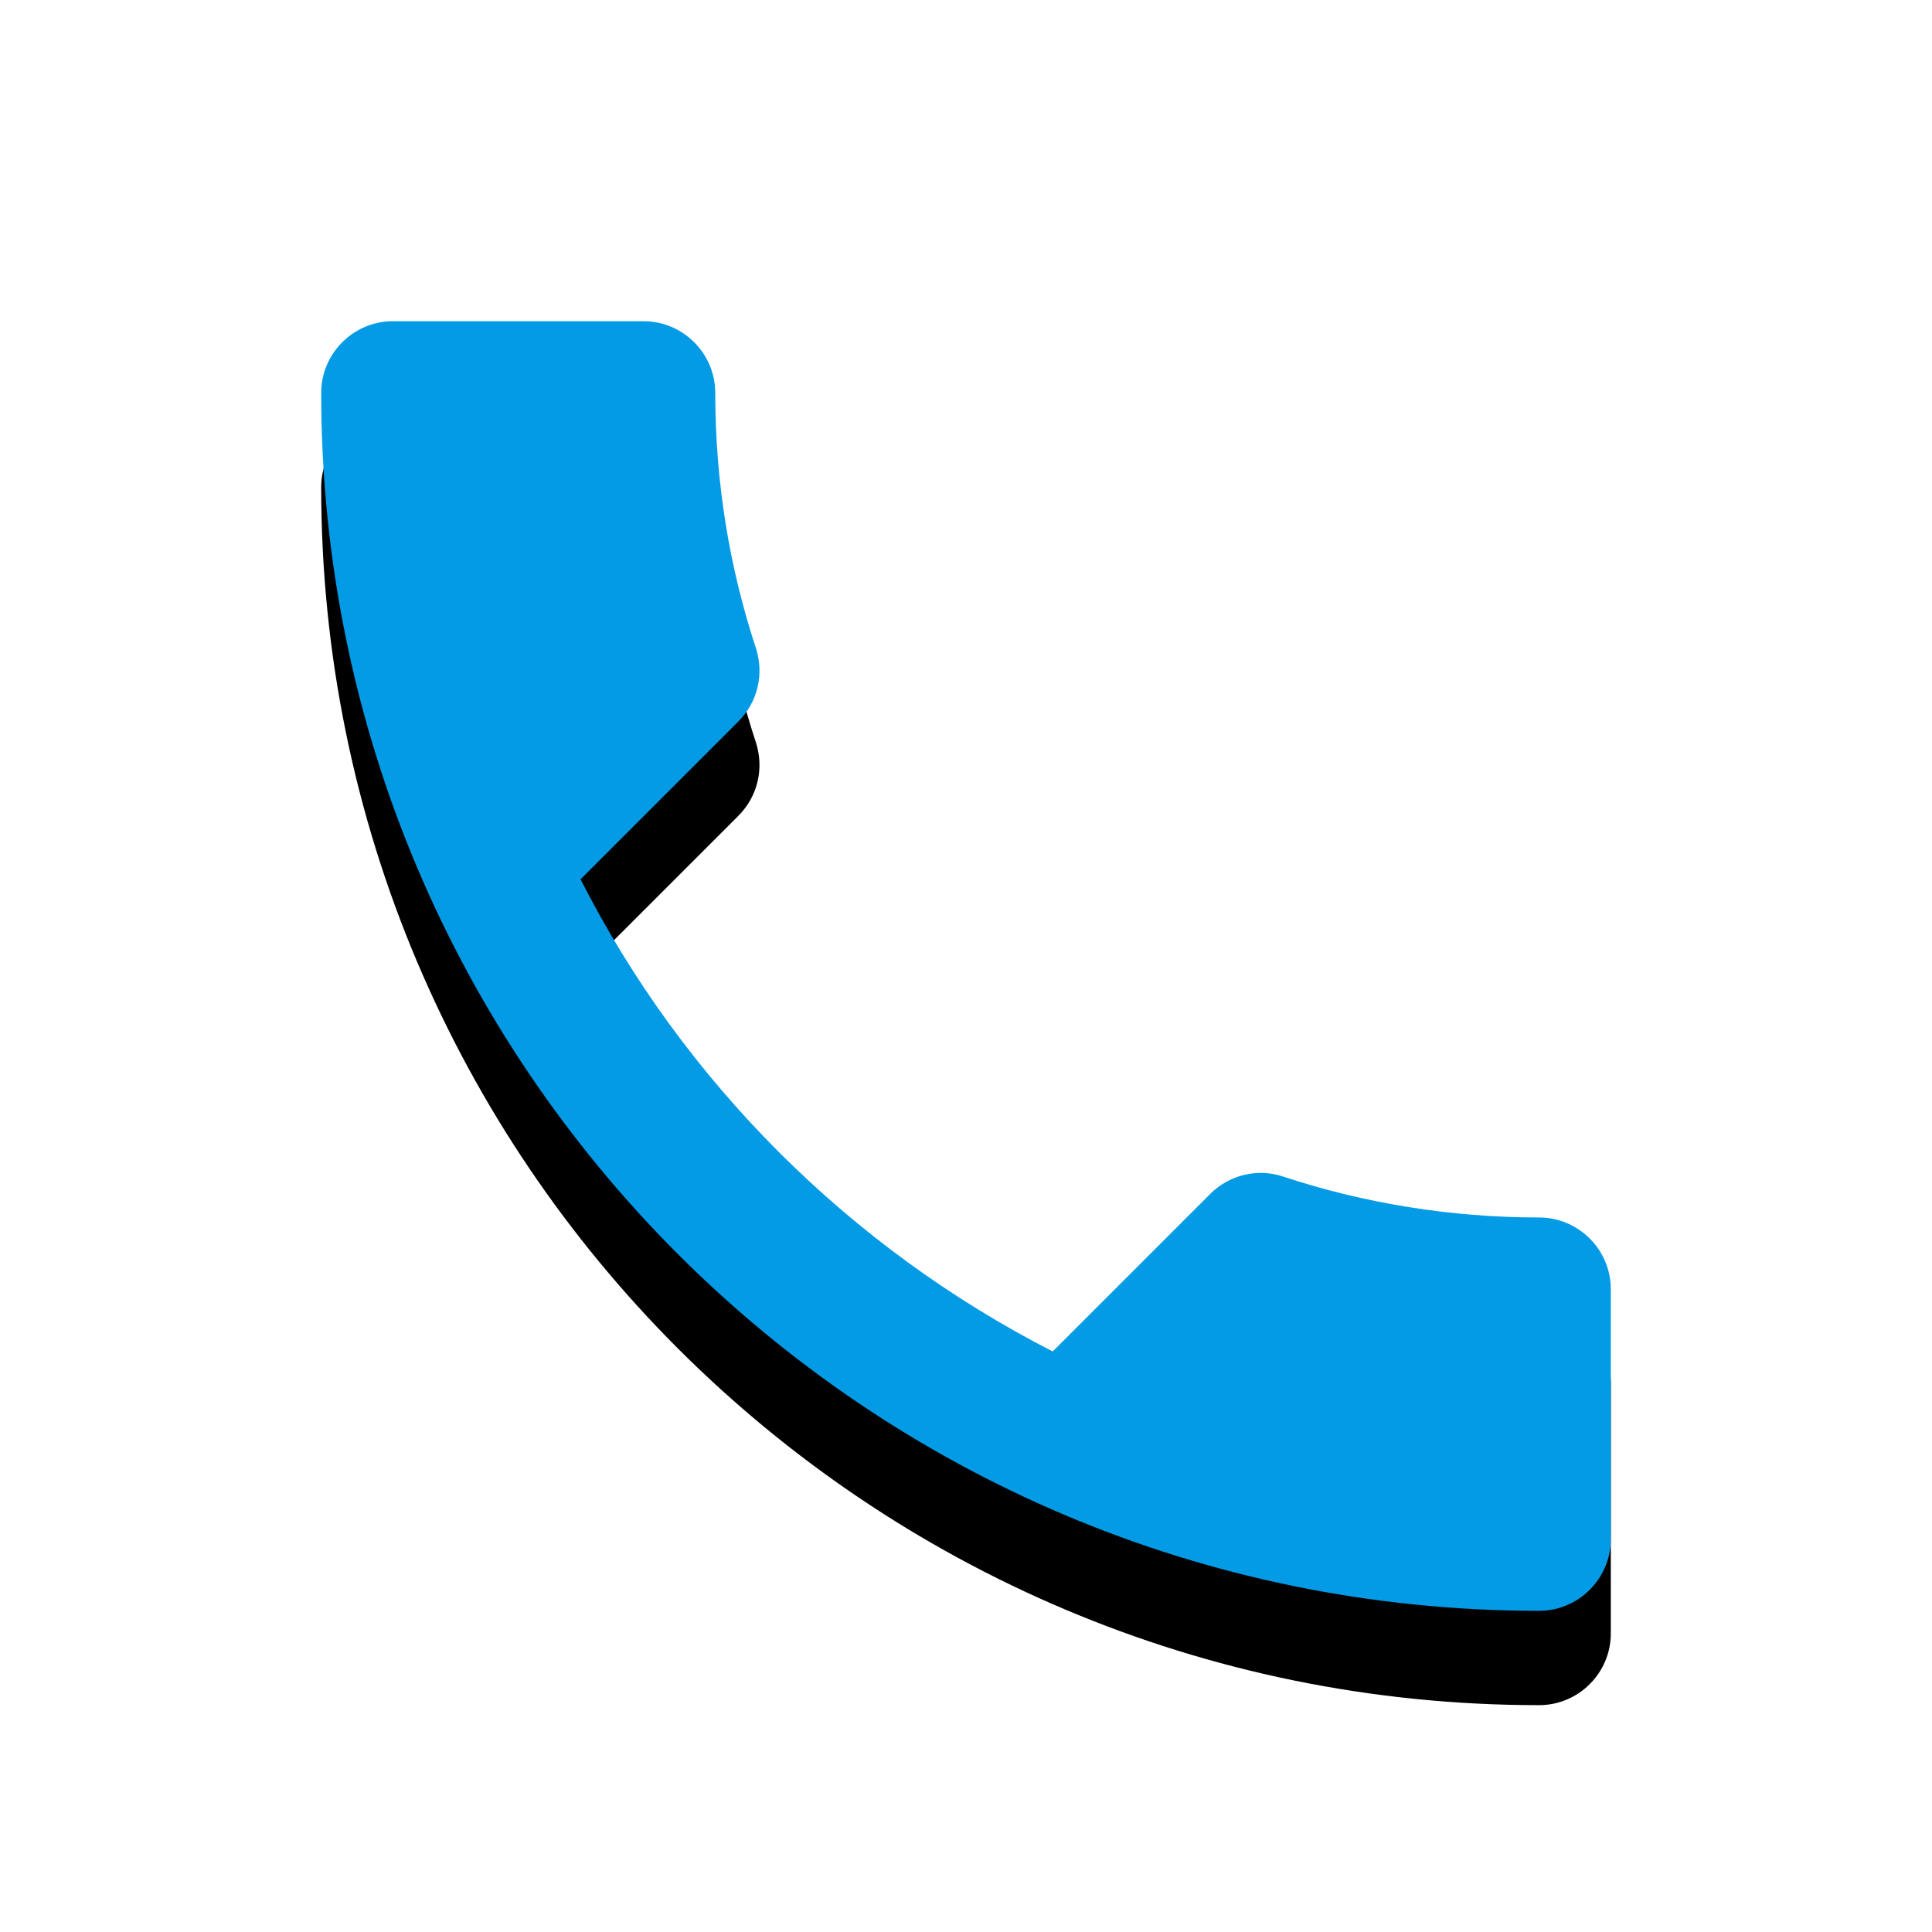 <svg version="1.1" xmlns="http://www.w3.org/2000/svg" xmlns:xlink="http://www.w3.org/1999/xlink" viewBox="0,0,1024,1024">
	<!-- Color names: teamapps-color-1 -->
	<desc>call icon - Licensed under Apache License v2.0 (http://www.apache.org/licenses/LICENSE-2.0) - Created with Iconfu.com - Derivative work of Material icons (Copyright Google Inc.)</desc>
	<defs>
		<filter id="filter-FOnpFd5j" x="-14%" y="-7%" width="153%" height="153%" color-interpolation-filters="sRGB">
			<feColorMatrix values="1 0 0 0 0 0 1 0 0 0 0 0 1 0 0 0 0 0 0.2 0" in="SourceGraphic"/>
			<feOffset dy="20"/>
			<feGaussianBlur stdDeviation="11" result="blur0"/>
			<feColorMatrix values="1 0 0 0 0 0 1 0 0 0 0 0 1 0 0 0 0 0 0.3 0" in="SourceGraphic"/>
			<feOffset dy="30"/>
			<feGaussianBlur stdDeviation="20" result="blur1"/>
			<feMerge>
				<feMergeNode in="blur0"/>
				<feMergeNode in="blur1"/>
			</feMerge>
		</filter>
	</defs>
	<g fill="none" fill-rule="nonzero" style="mix-blend-mode: normal">
		<path d="M307.7,466.05c54.68,107.47 142.78,195.19 250.25,250.25l83.54,-83.54c10.25,-10.25 25.45,-13.67 38.73,-9.11c42.53,14.05 88.47,21.64 135.56,21.64c20.89,0 37.98,17.09 37.98,37.98v132.52c0,20.89 -17.09,37.98 -37.98,37.98c-356.57,0 -645.54,-288.97 -645.54,-645.54c0,-20.89 17.09,-37.98 37.98,-37.98h132.9c20.89,0 37.98,17.09 37.98,37.98c0,47.46 7.59,93.03 21.64,135.56c4.17,13.29 1.14,28.1 -9.5,38.73z" fill="#000000" filter="url(#filter-FOnpFd5j)"/>
		<g>
			<g color="#039be5" class="teamapps-color-1">
				<path d="M307.7,466.05c54.68,107.47 142.78,195.19 250.25,250.25l83.54,-83.54c10.25,-10.25 25.45,-13.67 38.73,-9.11c42.53,14.05 88.47,21.64 135.56,21.64c20.89,0 37.98,17.09 37.98,37.98v132.52c0,20.89 -17.09,37.98 -37.98,37.98c-356.57,0 -645.54,-288.97 -645.54,-645.54c0,-20.89 17.09,-37.98 37.98,-37.98h132.9c20.89,0 37.98,17.09 37.98,37.98c0,47.46 7.59,93.03 21.64,135.56c4.17,13.29 1.14,28.1 -9.5,38.73z" fill="currentColor"/>
			</g>
		</g>
	</g>
</svg>